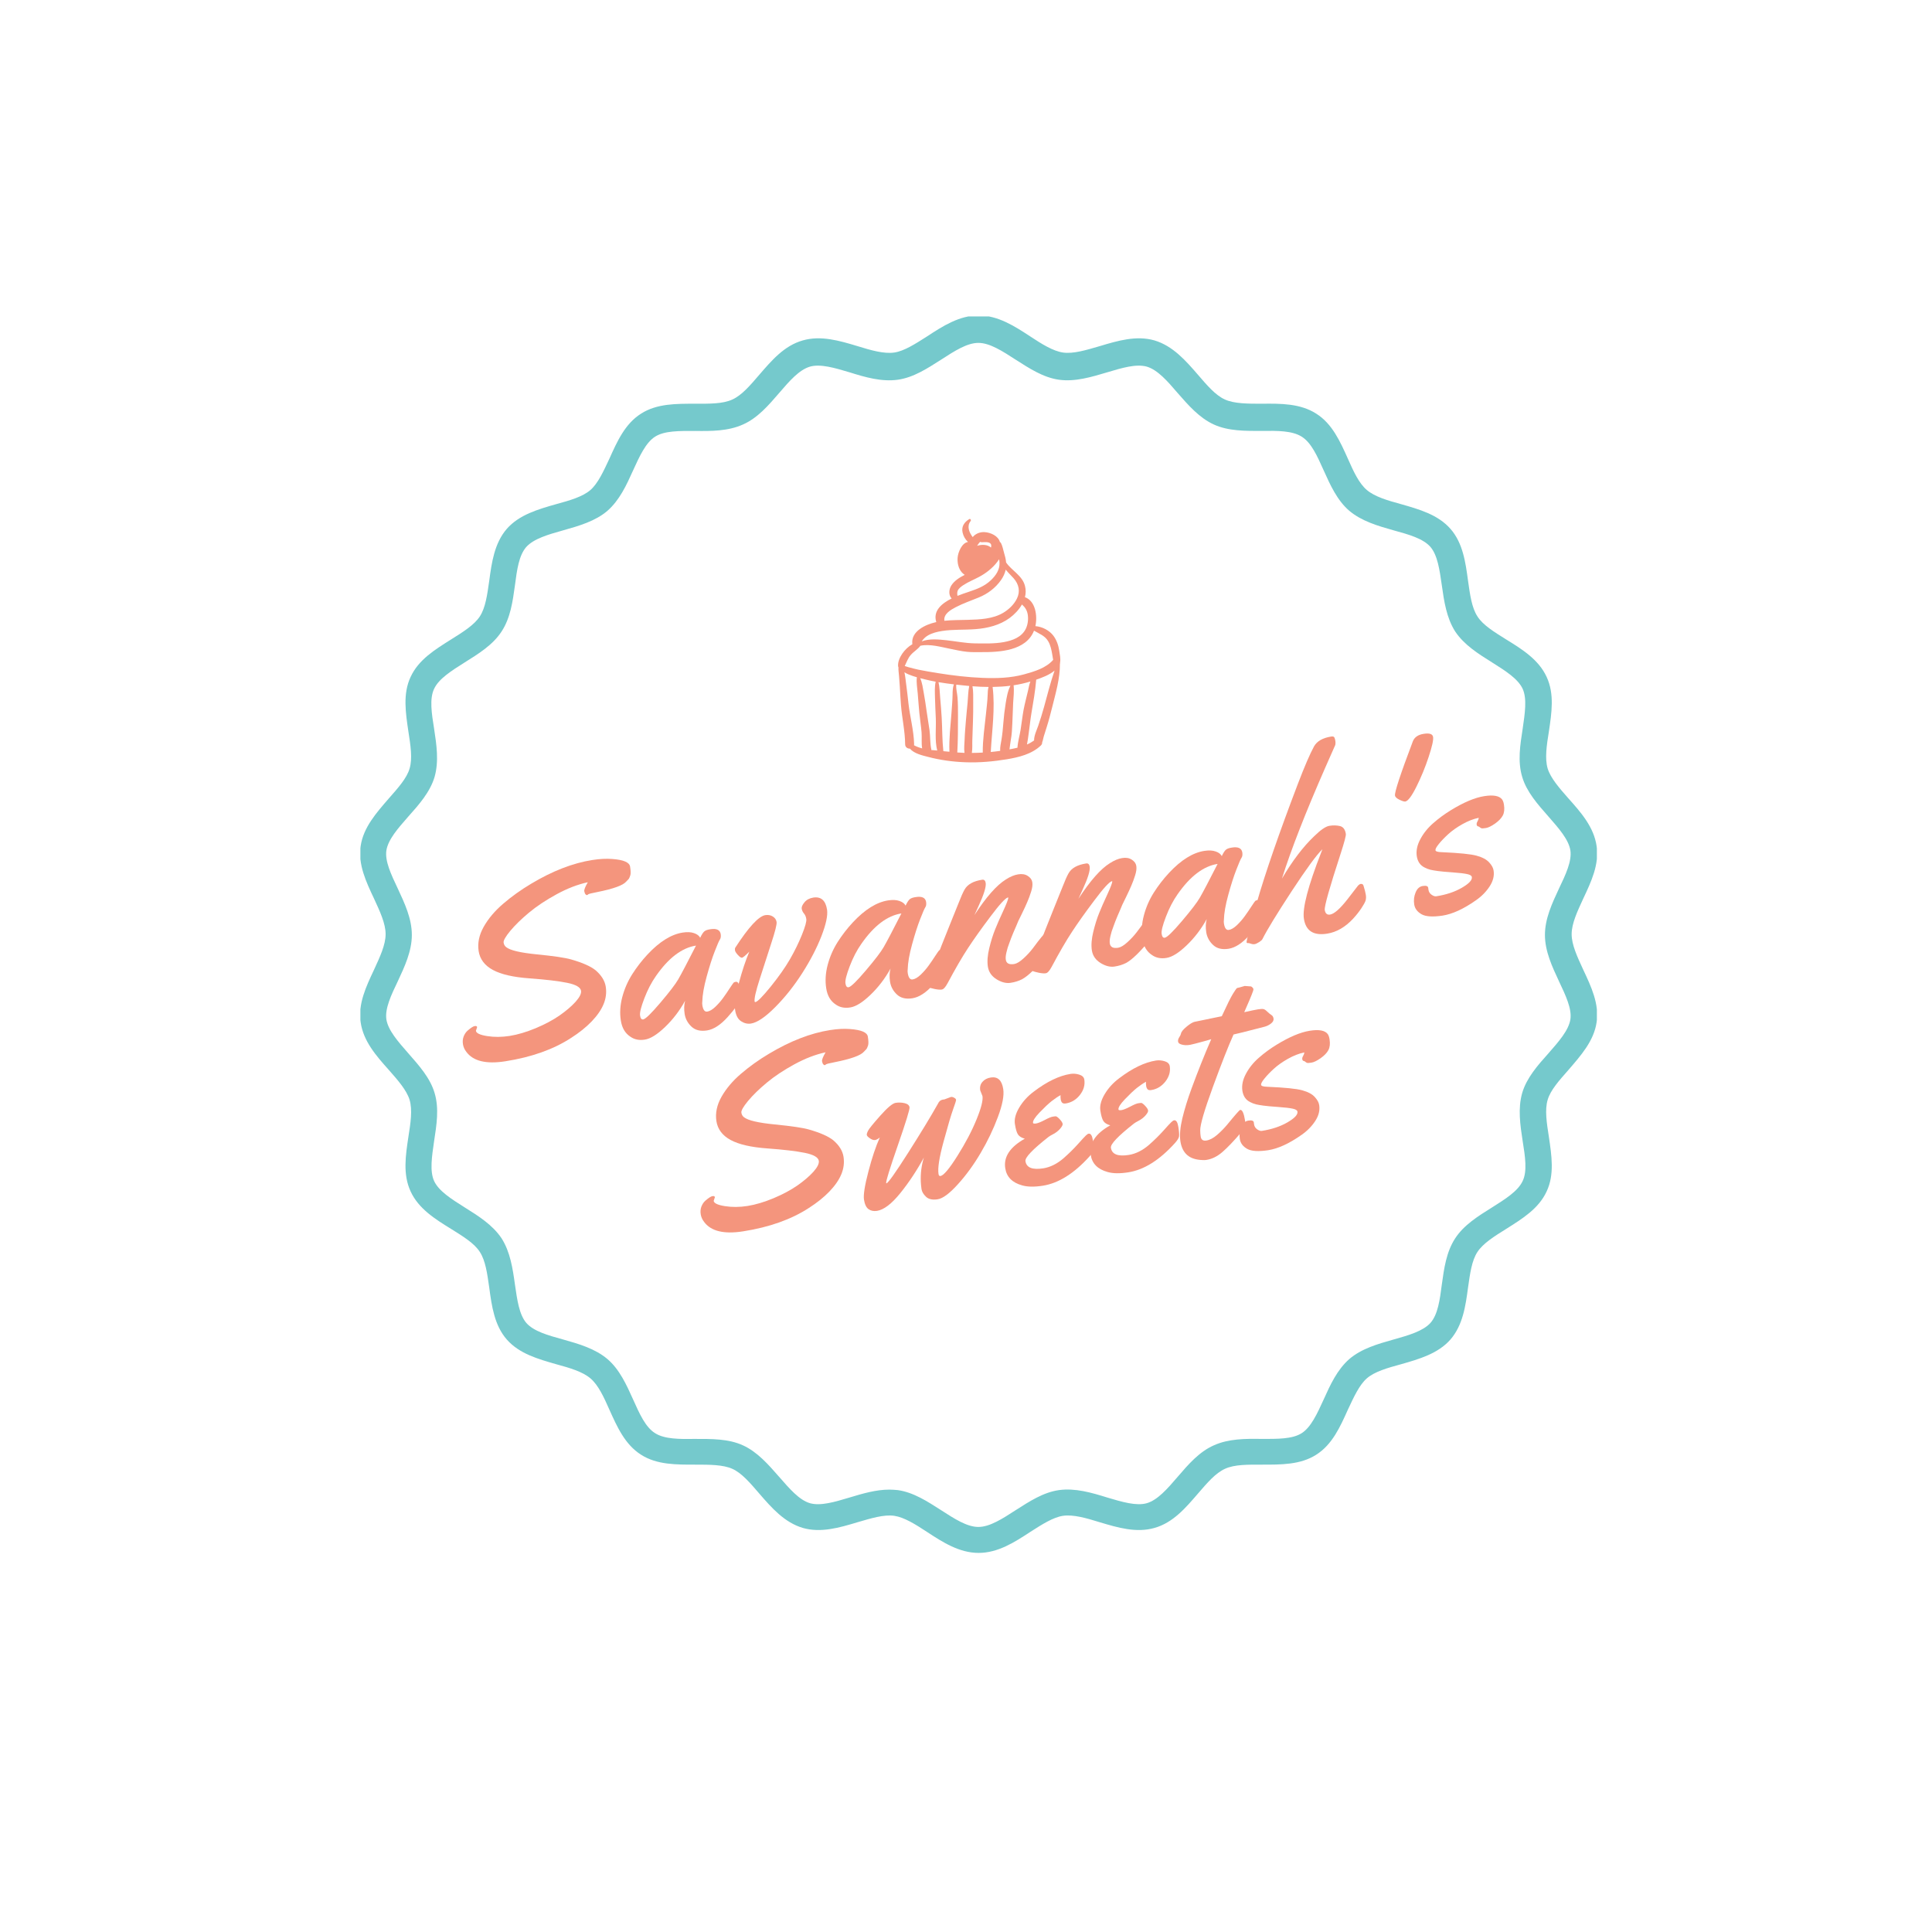 <?xml version="1.0" encoding="UTF-8"?>
<svg xmlns="http://www.w3.org/2000/svg" xmlns:xlink="http://www.w3.org/1999/xlink" width="375pt" height="375pt" viewBox="0 0 375 375" version="1.2">
<defs>
<g>
<symbol overflow="visible" id="glyph0-0">
<path style="stroke:none;" d=""/>
</symbol>
<symbol overflow="visible" id="glyph0-1">
<path style="stroke:none;" d="M 5.531 -7.641 L 5.297 -6.922 C 5.367 -6.461 6.094 -6.125 7.469 -5.906 C 8.844 -5.688 10.305 -5.695 11.859 -5.938 C 13.422 -6.188 15.102 -6.688 16.906 -7.438 C 18.707 -8.195 20.25 -9.02 21.531 -9.906 C 22.812 -10.801 23.848 -11.688 24.641 -12.562 C 25.43 -13.445 25.785 -14.16 25.703 -14.703 C 25.586 -15.391 24.68 -15.906 22.984 -16.25 C 21.285 -16.594 18.859 -16.879 15.703 -17.109 C 12.547 -17.336 10.172 -17.883 8.578 -18.75 C 6.992 -19.613 6.078 -20.828 5.828 -22.391 C 5.586 -23.953 5.914 -25.531 6.812 -27.125 C 7.719 -28.727 8.984 -30.223 10.609 -31.609 C 12.234 -33.004 14.039 -34.297 16.031 -35.484 C 20.156 -37.953 24.102 -39.484 27.875 -40.078 C 29.312 -40.305 30.602 -40.375 31.75 -40.281 C 33.938 -40.125 35.094 -39.633 35.219 -38.812 C 35.352 -38 35.367 -37.43 35.266 -37.109 C 35.16 -36.797 35.07 -36.582 35 -36.469 C 34.926 -36.363 34.828 -36.254 34.703 -36.141 C 34.586 -36.023 34.504 -35.938 34.453 -35.875 C 33.836 -35.156 31.969 -34.484 28.844 -33.859 C 27.758 -33.648 27.176 -33.504 27.094 -33.422 C 27.008 -33.336 26.93 -33.285 26.859 -33.266 C 26.785 -33.254 26.691 -33.305 26.578 -33.422 C 26.461 -33.547 26.379 -33.75 26.328 -34.031 C 26.285 -34.32 26.516 -34.898 27.016 -35.766 C 25.066 -35.348 23.051 -34.57 20.969 -33.438 C 18.883 -32.301 17.098 -31.113 15.609 -29.875 C 14.117 -28.633 12.906 -27.453 11.969 -26.328 C 11.039 -25.203 10.609 -24.441 10.672 -24.047 C 10.734 -23.66 10.906 -23.363 11.188 -23.156 C 11.977 -22.539 13.957 -22.078 17.125 -21.766 C 20.426 -21.441 22.645 -21.113 23.781 -20.781 C 24.914 -20.457 25.863 -20.125 26.625 -19.781 C 27.395 -19.445 28.023 -19.082 28.516 -18.688 C 29.66 -17.707 30.32 -16.641 30.5 -15.484 C 30.676 -14.336 30.535 -13.211 30.078 -12.109 C 29.629 -11.016 28.859 -9.895 27.766 -8.75 C 26.672 -7.613 25.336 -6.547 23.766 -5.547 C 20.359 -3.328 16.109 -1.816 11.016 -1.016 C 7.297 -0.43 4.77 -1.039 3.438 -2.844 C 3.082 -3.301 2.863 -3.797 2.781 -4.328 C 2.695 -4.867 2.742 -5.375 2.922 -5.844 C 3.109 -6.312 3.363 -6.688 3.688 -6.969 C 4.312 -7.508 4.766 -7.801 5.047 -7.844 C 5.336 -7.895 5.5 -7.828 5.531 -7.641 Z M 5.531 -7.641 "/>
</symbol>
<symbol overflow="visible" id="glyph0-2">
<path style="stroke:none;" d="M 16.953 -21.344 C 18.16 -21.539 18.832 -21.223 18.969 -20.391 C 19.031 -19.941 18.977 -19.598 18.812 -19.359 C 18.645 -19.117 18.312 -18.352 17.812 -17.062 C 17.312 -15.781 16.789 -14.156 16.25 -12.188 C 15.707 -10.227 15.422 -8.582 15.391 -7.25 C 15.359 -7.082 15.363 -6.859 15.406 -6.578 C 15.551 -5.691 15.863 -5.285 16.344 -5.359 C 16.832 -5.43 17.367 -5.75 17.953 -6.312 C 18.535 -6.875 19.039 -7.457 19.469 -8.062 C 19.906 -8.664 20.32 -9.273 20.719 -9.891 C 21.125 -10.504 21.367 -10.859 21.453 -10.953 C 21.535 -11.047 21.676 -11.109 21.875 -11.141 C 22.188 -11.191 22.406 -10.988 22.531 -10.531 C 22.664 -10.07 22.77 -9.594 22.844 -9.094 C 22.926 -8.602 22.938 -8.258 22.875 -8.062 C 22.551 -7.07 21.695 -5.816 20.312 -4.297 C 18.938 -2.773 17.602 -1.91 16.312 -1.703 C 15.031 -1.504 14.023 -1.75 13.297 -2.438 C 12.566 -3.125 12.125 -3.941 11.969 -4.891 C 11.82 -5.848 11.852 -6.707 12.062 -7.469 C 11 -5.539 9.703 -3.844 8.172 -2.375 C 6.641 -0.906 5.328 -0.086 4.234 0.078 C 3.148 0.254 2.219 0.066 1.438 -0.484 C 0.414 -1.148 -0.203 -2.203 -0.422 -3.641 C -0.648 -5.086 -0.555 -6.598 -0.141 -8.172 C 0.273 -9.742 0.914 -11.219 1.781 -12.594 C 2.656 -13.969 3.645 -15.25 4.75 -16.438 C 7.082 -18.938 9.367 -20.359 11.609 -20.703 C 12.473 -20.836 13.195 -20.801 13.781 -20.594 C 14.375 -20.395 14.773 -20.094 14.984 -19.688 C 15.285 -20.32 15.555 -20.738 15.797 -20.938 C 16.035 -21.133 16.422 -21.27 16.953 -21.344 Z M 14.172 -18.172 C 11.43 -17.742 8.844 -15.781 6.406 -12.281 C 5.531 -11.039 4.773 -9.586 4.141 -7.922 C 3.504 -6.266 3.227 -5.156 3.312 -4.594 C 3.395 -4.039 3.598 -3.789 3.922 -3.844 C 4.367 -3.914 5.477 -4.992 7.25 -7.078 C 9.02 -9.16 10.176 -10.672 10.719 -11.609 C 11.32 -12.648 12.473 -14.836 14.172 -18.172 Z M 14.172 -18.172 "/>
</symbol>
<symbol overflow="visible" id="glyph0-3">
<path style="stroke:none;" d="M 18.609 -21.844 C 18.773 -20.738 18.41 -19.031 17.516 -16.719 C 16.617 -14.414 15.379 -12.023 13.797 -9.547 C 12.211 -7.066 10.461 -4.863 8.547 -2.938 C 6.629 -1.008 5.062 0.051 3.844 0.25 C 3.188 0.352 2.551 0.207 1.938 -0.188 C 1.32 -0.582 0.93 -1.301 0.766 -2.344 C 0.598 -3.395 0.832 -5.125 1.469 -7.531 C 2.113 -9.945 2.797 -12.004 3.516 -13.703 C 2.766 -12.953 2.297 -12.562 2.109 -12.531 C 1.922 -12.5 1.656 -12.672 1.312 -13.047 C 0.969 -13.422 0.773 -13.723 0.734 -13.953 C 0.703 -14.18 0.723 -14.359 0.797 -14.484 C 3.391 -18.484 5.332 -20.586 6.625 -20.797 C 7.176 -20.879 7.66 -20.789 8.078 -20.531 C 8.492 -20.27 8.738 -19.914 8.812 -19.469 C 8.883 -19.02 8.539 -17.645 7.781 -15.344 C 7.031 -13.039 6.281 -10.719 5.531 -8.375 C 4.781 -6.039 4.453 -4.594 4.547 -4.031 C 4.555 -3.945 4.609 -3.91 4.703 -3.922 C 5.109 -3.984 6.098 -4.984 7.672 -6.922 C 9.242 -8.867 10.488 -10.641 11.406 -12.234 C 12.32 -13.828 13.098 -15.41 13.734 -16.984 C 14.367 -18.566 14.648 -19.582 14.578 -20.031 C 14.516 -20.477 14.363 -20.836 14.125 -21.109 C 13.895 -21.379 13.75 -21.688 13.688 -22.031 C 13.633 -22.375 13.812 -22.789 14.219 -23.281 C 14.633 -23.781 15.207 -24.086 15.938 -24.203 C 17.438 -24.43 18.328 -23.645 18.609 -21.844 Z M 18.609 -21.844 "/>
</symbol>
<symbol overflow="visible" id="glyph0-4">
<path style="stroke:none;" d="M 13.438 -5.875 C 13.551 -5.176 14.094 -4.906 15.062 -5.062 C 15.562 -5.145 16.16 -5.504 16.859 -6.141 C 17.555 -6.773 18.172 -7.441 18.703 -8.141 C 20.109 -10.047 20.922 -11.02 21.141 -11.062 C 21.555 -11.125 21.859 -10.555 22.047 -9.359 C 22.234 -8.16 21.988 -7.273 21.312 -6.703 C 19.344 -4.273 17.77 -2.742 16.594 -2.109 C 15.926 -1.766 15.164 -1.531 14.312 -1.406 C 13.469 -1.289 12.57 -1.523 11.625 -2.109 C 10.676 -2.703 10.117 -3.516 9.953 -4.547 C 9.797 -5.578 9.891 -6.789 10.234 -8.188 C 10.578 -9.582 10.957 -10.789 11.375 -11.812 C 11.789 -12.844 12.316 -14.039 12.953 -15.406 C 13.586 -16.781 13.91 -17.629 13.922 -17.953 L 13.844 -17.984 C 13.332 -17.848 12.191 -16.598 10.422 -14.234 C 8.648 -11.879 7.203 -9.844 6.078 -8.125 C 4.953 -6.414 3.641 -4.156 2.141 -1.344 C 1.723 -0.57 1.348 -0.16 1.016 -0.109 C 0.68 -0.055 0.211 -0.094 -0.391 -0.219 C -0.992 -0.352 -1.367 -0.457 -1.516 -0.531 C -1.66 -0.602 -1.75 -0.734 -1.781 -0.922 C -1.812 -1.117 -1.789 -1.363 -1.719 -1.656 C -1.645 -1.945 -1.57 -2.195 -1.5 -2.406 C -1.426 -2.613 -1.297 -2.926 -1.109 -3.344 C -0.93 -3.77 -0.582 -4.656 -0.062 -6 C 0.445 -7.352 1.242 -9.379 2.328 -12.078 C 3.422 -14.773 4.078 -16.406 4.297 -16.969 C 4.734 -18.102 5.109 -18.945 5.422 -19.5 C 5.992 -20.52 7.133 -21.16 8.844 -21.422 C 9.227 -21.484 9.457 -21.273 9.531 -20.797 C 9.645 -20.047 9.172 -18.523 8.109 -16.234 L 7.344 -14.562 C 9.625 -18.062 11.656 -20.363 13.438 -21.469 C 14.289 -22.02 15.086 -22.352 15.828 -22.469 C 16.578 -22.594 17.203 -22.488 17.703 -22.156 C 18.211 -21.832 18.504 -21.426 18.578 -20.938 C 18.66 -20.445 18.582 -19.832 18.344 -19.094 C 18.113 -18.363 17.867 -17.703 17.609 -17.109 C 17.359 -16.516 17.016 -15.77 16.578 -14.875 C 16.141 -13.977 15.898 -13.488 15.859 -13.406 C 15.828 -13.32 15.738 -13.109 15.594 -12.766 C 15.445 -12.422 15.336 -12.164 15.266 -12 C 15.191 -11.844 15.07 -11.566 14.906 -11.172 C 14.738 -10.773 14.602 -10.441 14.5 -10.172 C 14.406 -9.91 14.285 -9.586 14.141 -9.203 C 13.992 -8.828 13.879 -8.504 13.797 -8.234 C 13.711 -7.961 13.633 -7.664 13.562 -7.344 C 13.414 -6.738 13.375 -6.25 13.438 -5.875 Z M 13.438 -5.875 "/>
</symbol>
<symbol overflow="visible" id="glyph0-5">
<path style="stroke:none;" d="M 21.5 -10.625 C 21.727 -9.895 21.875 -9.316 21.938 -8.891 C 22.008 -8.473 21.992 -8.098 21.891 -7.766 C 21.785 -7.43 21.516 -6.938 21.078 -6.281 C 20.648 -5.633 20.125 -4.969 19.5 -4.281 C 17.957 -2.613 16.266 -1.633 14.422 -1.344 C 11.785 -0.926 10.285 -1.891 9.922 -4.234 C 9.598 -6.266 10.727 -10.586 13.312 -17.203 C 13.414 -17.453 13.484 -17.629 13.516 -17.734 C 12.41 -16.68 10.414 -13.957 7.531 -9.562 C 4.656 -5.164 2.77 -2.078 1.875 -0.297 C 1.801 -0.129 1.582 0.066 1.219 0.297 C 0.863 0.523 0.578 0.656 0.359 0.688 C 0.141 0.727 -0.098 0.703 -0.359 0.609 C -0.629 0.516 -0.797 0.473 -0.859 0.484 C -1.066 0.516 -1.18 0.457 -1.203 0.312 C -1.223 0.176 -1.051 -0.598 -0.688 -2.016 C -0.332 -3.441 0.148 -5.219 0.766 -7.344 C 2.461 -13.219 5.133 -20.938 8.781 -30.5 C 10.062 -33.844 11.094 -36.234 11.875 -37.672 C 12.445 -38.703 13.566 -39.348 15.234 -39.609 C 15.578 -39.66 15.785 -39.582 15.859 -39.375 C 15.941 -39.176 16 -38.957 16.031 -38.719 C 16.07 -38.477 16.066 -38.234 16.016 -37.984 L 14.062 -33.562 C 10.227 -24.82 7.426 -17.645 5.656 -12.031 C 7.676 -15.457 9.742 -18.18 11.859 -20.203 C 13.141 -21.473 14.145 -22.164 14.875 -22.281 C 15.602 -22.395 16.281 -22.379 16.906 -22.234 C 17.539 -22.086 17.926 -21.578 18.062 -20.703 C 18.113 -20.391 17.781 -19.125 17.062 -16.906 C 14.895 -10.27 13.863 -6.613 13.969 -5.938 C 14.082 -5.258 14.422 -4.961 14.984 -5.047 C 15.797 -5.172 16.926 -6.16 18.375 -8.016 C 19.469 -9.422 20.156 -10.312 20.438 -10.688 C 20.613 -10.863 20.781 -10.969 20.938 -11 C 21.238 -11.039 21.426 -10.914 21.5 -10.625 Z M 21.5 -10.625 "/>
</symbol>
<symbol overflow="visible" id="glyph0-6">
<path style="stroke:none;" d="M 10.75 -35.469 C 11.062 -36.289 11.77 -36.785 12.875 -36.953 C 13.988 -37.129 14.594 -36.926 14.688 -36.344 C 14.781 -35.758 14.492 -34.469 13.828 -32.469 C 13.172 -30.477 12.383 -28.562 11.469 -26.719 C 10.551 -24.875 9.828 -23.906 9.297 -23.812 C 9.086 -23.781 8.711 -23.895 8.172 -24.156 C 7.629 -24.414 7.336 -24.691 7.297 -24.984 C 7.191 -25.609 8.344 -29.102 10.75 -35.469 Z M 10.75 -35.469 "/>
</symbol>
<symbol overflow="visible" id="glyph0-7">
<path style="stroke:none;" d="M 3.375 -5.438 L 3.422 -5.062 C 3.484 -4.656 3.688 -4.332 4.031 -4.094 C 4.375 -3.852 4.676 -3.754 4.938 -3.797 C 6.863 -4.098 8.52 -4.648 9.906 -5.453 C 11.289 -6.254 11.938 -6.945 11.844 -7.531 C 11.801 -7.801 11.492 -7.992 10.922 -8.109 C 10.359 -8.234 9.414 -8.344 8.094 -8.438 C 6.781 -8.531 5.82 -8.617 5.219 -8.703 C 4.625 -8.785 4.145 -8.867 3.781 -8.953 C 3.414 -9.047 3.039 -9.191 2.656 -9.391 C 1.82 -9.805 1.32 -10.535 1.156 -11.578 C 1 -12.629 1.227 -13.727 1.844 -14.875 C 2.457 -16.031 3.289 -17.066 4.344 -17.984 C 5.395 -18.91 6.551 -19.758 7.812 -20.531 C 10.301 -22.051 12.445 -22.953 14.25 -23.234 C 16.02 -23.516 17.176 -23.301 17.719 -22.594 C 17.883 -22.344 17.992 -22.051 18.047 -21.719 L 18.078 -21.547 C 18.211 -20.703 18.133 -20.008 17.844 -19.469 C 17.562 -18.938 17.062 -18.414 16.344 -17.906 C 15.625 -17.406 15.035 -17.117 14.578 -17.047 C 14.129 -16.973 13.836 -16.957 13.703 -17 C 13.578 -17.051 13.469 -17.117 13.375 -17.203 C 13.281 -17.297 13.164 -17.352 13.031 -17.375 C 12.895 -17.406 12.812 -17.516 12.781 -17.703 C 12.75 -17.898 12.801 -18.109 12.938 -18.328 C 13.07 -18.555 13.156 -18.789 13.188 -19.031 C 12.133 -18.812 11.066 -18.395 9.984 -17.781 C 8.898 -17.164 7.988 -16.52 7.25 -15.844 C 6.508 -15.164 5.906 -14.535 5.438 -13.953 C 4.969 -13.379 4.75 -12.973 4.781 -12.734 C 4.82 -12.504 5.223 -12.379 5.984 -12.359 C 9.398 -12.211 11.664 -11.984 12.781 -11.672 C 13.906 -11.359 14.711 -10.926 15.203 -10.375 C 15.703 -9.832 15.988 -9.312 16.062 -8.812 C 16.227 -7.789 15.973 -6.758 15.297 -5.719 C 14.617 -4.676 13.723 -3.77 12.609 -3 C 10.234 -1.332 8.086 -0.348 6.172 -0.047 C 4.266 0.242 2.898 0.156 2.078 -0.312 C 1.254 -0.781 0.781 -1.414 0.656 -2.219 C 0.531 -3.02 0.617 -3.789 0.922 -4.531 C 1.223 -5.281 1.691 -5.703 2.328 -5.797 C 2.973 -5.898 3.32 -5.781 3.375 -5.438 Z M 3.375 -5.438 "/>
</symbol>
<symbol overflow="visible" id="glyph0-8">
<path style="stroke:none;" d="M 23.625 -21.969 L 23.188 -23.078 C 23.082 -23.734 23.227 -24.285 23.625 -24.734 C 24.02 -25.191 24.562 -25.473 25.25 -25.578 C 26.594 -25.785 27.395 -25.035 27.656 -23.328 C 27.852 -22.086 27.508 -20.285 26.625 -17.922 C 25.75 -15.566 24.641 -13.25 23.297 -10.969 C 21.961 -8.688 20.484 -6.648 18.859 -4.859 C 17.242 -3.066 15.938 -2.094 14.938 -1.938 C 13.938 -1.781 13.18 -1.941 12.672 -2.422 C 12.172 -2.898 11.879 -3.391 11.797 -3.891 C 11.723 -4.398 11.676 -4.879 11.656 -5.328 C 11.582 -6.93 11.781 -8.5 12.25 -10.031 C 10.883 -7.52 9.359 -5.219 7.672 -3.125 C 5.984 -1.039 4.477 0.102 3.156 0.312 C 2.508 0.406 1.961 0.297 1.516 -0.016 C 1.066 -0.336 0.77 -0.957 0.625 -1.875 C 0.488 -2.801 0.773 -4.617 1.484 -7.328 C 2.191 -10.035 2.93 -12.238 3.703 -13.938 C 3.367 -13.656 3.062 -13.488 2.781 -13.438 C 2.5 -13.395 2.164 -13.504 1.781 -13.766 C 1.406 -14.023 1.203 -14.242 1.172 -14.422 C 1.148 -14.609 1.234 -14.883 1.422 -15.25 C 1.609 -15.625 2.395 -16.594 3.781 -18.156 C 5.176 -19.727 6.172 -20.562 6.766 -20.656 C 7.359 -20.75 7.941 -20.727 8.516 -20.594 C 9.086 -20.457 9.406 -20.191 9.469 -19.797 C 9.531 -19.41 8.773 -16.953 7.203 -12.422 C 5.629 -7.891 4.875 -5.453 4.938 -5.109 C 4.938 -5.055 4.953 -5.031 4.984 -5.031 C 5.316 -5.094 6.723 -7.07 9.203 -10.969 C 11.68 -14.863 13.613 -18.047 15 -20.516 C 15.188 -20.961 15.516 -21.223 15.984 -21.297 L 16.203 -21.312 L 17.5 -21.797 C 17.707 -21.828 17.922 -21.773 18.141 -21.641 C 18.367 -21.516 18.488 -21.383 18.5 -21.25 C 18.52 -21.125 18.328 -20.504 17.922 -19.391 C 17.523 -18.285 16.91 -16.203 16.078 -13.141 C 15.242 -10.086 14.914 -7.988 15.094 -6.844 C 15.145 -6.551 15.27 -6.422 15.469 -6.453 C 16.082 -6.547 17.176 -7.844 18.75 -10.344 C 20.332 -12.852 21.57 -15.211 22.469 -17.422 C 23.375 -19.629 23.758 -21.145 23.625 -21.969 Z M 23.625 -21.969 "/>
</symbol>
<symbol overflow="visible" id="glyph0-9">
<path style="stroke:none;" d="M 15.188 -20.766 C 15.352 -19.711 15.07 -18.719 14.344 -17.781 C 13.613 -16.852 12.703 -16.301 11.609 -16.125 C 11.266 -16.07 11.02 -16.125 10.875 -16.281 C 10.738 -16.438 10.648 -16.648 10.609 -16.922 C 10.566 -17.191 10.555 -17.461 10.578 -17.734 C 10.035 -17.441 9.441 -17.039 8.797 -16.531 C 8.16 -16.02 7.391 -15.289 6.484 -14.344 C 5.586 -13.406 5.172 -12.738 5.234 -12.344 C 5.254 -12.219 5.453 -12.18 5.828 -12.234 C 6.203 -12.297 6.758 -12.52 7.5 -12.906 C 8.238 -13.301 8.766 -13.52 9.078 -13.562 C 9.391 -13.613 9.598 -13.633 9.703 -13.625 C 9.922 -13.539 10.18 -13.328 10.484 -12.984 C 10.785 -12.648 10.953 -12.375 10.984 -12.156 C 11.016 -11.938 10.848 -11.617 10.484 -11.203 C 10.129 -10.797 9.695 -10.457 9.188 -10.188 C 8.688 -9.926 8.363 -9.734 8.219 -9.609 C 5.133 -7.18 3.648 -5.617 3.766 -4.922 C 3.953 -3.66 5.109 -3.195 7.234 -3.531 C 8.586 -3.75 9.891 -4.395 11.141 -5.469 C 12.191 -6.395 13.125 -7.312 13.938 -8.219 C 14.75 -9.133 15.27 -9.695 15.5 -9.906 C 15.727 -10.125 15.906 -10.238 16.031 -10.25 C 16.438 -10.32 16.711 -9.891 16.859 -8.953 C 17.004 -8.023 17.047 -7.406 16.984 -7.094 C 16.922 -6.781 16.66 -6.363 16.203 -5.844 C 13.211 -2.531 10.191 -0.633 7.141 -0.156 C 5.492 0.102 4.156 0.082 3.125 -0.219 C 1.195 -0.75 0.102 -1.859 -0.156 -3.547 C -0.5 -5.754 0.766 -7.664 3.641 -9.281 C 2.992 -9.457 2.547 -9.738 2.297 -10.125 C 2.055 -10.52 1.863 -11.188 1.719 -12.125 C 1.57 -13.062 1.848 -14.125 2.547 -15.312 C 3.254 -16.5 4.191 -17.531 5.359 -18.406 C 7.93 -20.363 10.32 -21.516 12.531 -21.859 C 13.062 -21.941 13.617 -21.895 14.203 -21.719 C 14.785 -21.539 15.113 -21.223 15.188 -20.766 Z M 15.188 -20.766 "/>
</symbol>
<symbol overflow="visible" id="glyph0-10">
<path style="stroke:none;" d="M 13.156 -33.734 L 14.172 -33.656 C 14.316 -33.676 14.457 -33.625 14.594 -33.5 C 14.738 -33.375 14.82 -33.25 14.844 -33.125 C 14.863 -33 14.75 -32.629 14.5 -32.016 C 14.258 -31.398 13.961 -30.695 13.609 -29.906 C 13.266 -29.125 13.082 -28.703 13.062 -28.641 C 14.289 -28.922 15.164 -29.102 15.688 -29.188 C 16.207 -29.27 16.57 -29.289 16.781 -29.25 C 16.988 -29.207 17.238 -29.039 17.531 -28.75 C 17.82 -28.469 18.082 -28.254 18.312 -28.109 C 18.551 -27.973 18.695 -27.738 18.75 -27.406 C 18.801 -27.07 18.641 -26.754 18.266 -26.453 C 17.898 -26.16 17.488 -25.953 17.031 -25.828 C 13.375 -24.879 11.359 -24.375 10.984 -24.312 C 9.992 -22.113 8.66 -18.727 6.984 -14.156 C 5.316 -9.594 4.492 -6.773 4.516 -5.703 C 4.523 -5.211 4.555 -4.812 4.609 -4.5 C 4.703 -3.883 5.07 -3.629 5.719 -3.734 C 6.375 -3.836 7.066 -4.203 7.797 -4.828 C 8.523 -5.461 9.176 -6.125 9.75 -6.812 C 11.289 -8.695 12.129 -9.648 12.266 -9.672 C 12.672 -9.734 12.988 -9.047 13.219 -7.609 C 13.344 -6.828 13.094 -6.062 12.469 -5.312 C 11.07 -3.676 9.875 -2.422 8.875 -1.547 C 7.883 -0.672 6.836 -0.145 5.734 0.031 C 5.492 0.07 5.266 0.082 5.047 0.062 C 3.734 0.031 2.723 -0.285 2.016 -0.891 C 1.305 -1.492 0.859 -2.383 0.672 -3.562 C 0.492 -4.75 0.617 -6.242 1.047 -8.047 C 1.484 -9.848 2.082 -11.785 2.844 -13.859 C 4.082 -17.223 5.352 -20.406 6.656 -23.406 L 5.781 -23.141 C 3.957 -22.641 2.891 -22.363 2.578 -22.312 L 2.375 -22.281 C 1.906 -22.207 1.438 -22.227 0.969 -22.344 C 0.508 -22.457 0.258 -22.648 0.219 -22.922 C 0.176 -23.191 0.25 -23.473 0.438 -23.766 C 0.633 -24.066 0.742 -24.289 0.766 -24.438 C 0.828 -24.812 1.188 -25.27 1.844 -25.812 C 2.508 -26.363 3.023 -26.68 3.391 -26.766 C 3.754 -26.848 4.109 -26.922 4.453 -26.984 C 4.797 -27.055 5.176 -27.133 5.594 -27.219 C 6.008 -27.301 6.332 -27.367 6.562 -27.422 L 8.703 -27.859 C 9.723 -30.078 10.438 -31.516 10.844 -32.172 C 11.258 -32.828 11.504 -33.191 11.578 -33.266 C 11.66 -33.336 11.82 -33.391 12.062 -33.422 Z M 13.156 -33.734 "/>
</symbol>
</g>
<clipPath id="clip1">
  <path d="M 69.953 61.418 L 309.953 61.418 L 309.953 301.418 L 69.953 301.418 Z M 69.953 61.418 "/>
</clipPath>
<clipPath id="clip2">
  <path d="M 174.324 100.723 L 205.816 100.723 L 205.816 147.973 L 174.324 147.973 Z M 174.324 100.723 "/>
</clipPath>
</defs>
<g id="surface1">
<g clip-path="url(#clip1)" clip-rule="nonzero">
<path style=" stroke:none;fill-rule:nonzero;fill:rgb(45.879%,78.819%,79.999%);fill-opacity:1;" d="M 189.953 301.418 C 186.207 301.418 182.992 299.355 179.922 297.34 C 177.664 295.852 175.504 294.508 173.586 294.219 C 171.566 293.93 169.07 294.699 166.434 295.469 C 162.93 296.523 159.328 297.578 155.824 296.57 C 152.273 295.516 149.777 292.684 147.375 289.898 C 145.602 287.836 143.969 285.914 142.145 285.098 C 140.32 284.285 137.727 284.285 134.945 284.285 C 131.297 284.285 127.504 284.332 124.434 282.363 C 121.312 280.395 119.777 276.941 118.289 273.629 C 117.184 271.133 116.129 268.828 114.594 267.531 C 113.055 266.234 110.609 265.516 107.969 264.797 C 104.465 263.789 100.816 262.781 98.367 259.996 C 95.969 257.258 95.441 253.516 94.961 249.914 C 94.578 247.227 94.238 244.684 93.137 243.004 C 92.082 241.324 89.871 239.98 87.566 238.539 C 84.449 236.621 81.23 234.602 79.695 231.242 C 78.16 227.93 78.734 224.234 79.266 220.684 C 79.695 217.996 80.082 215.453 79.504 213.484 C 78.93 211.613 77.25 209.691 75.473 207.676 C 73.023 204.938 70.527 202.109 70 198.41 C 69.473 194.859 71.055 191.5 72.594 188.234 C 73.746 185.738 74.848 183.387 74.848 181.324 C 74.848 179.258 73.746 176.906 72.594 174.41 C 71.055 171.148 69.473 167.789 70 164.234 C 70.527 160.586 73.07 157.754 75.473 154.973 C 77.25 152.957 78.977 151.035 79.504 149.164 C 80.082 147.242 79.695 144.699 79.266 141.965 C 78.734 138.363 78.16 134.668 79.695 131.402 C 81.23 128.043 84.449 126.074 87.566 124.109 C 89.871 122.668 92.031 121.324 93.137 119.645 C 94.238 117.965 94.578 115.418 94.961 112.73 C 95.441 109.133 95.969 105.434 98.367 102.652 C 100.77 99.914 104.418 98.859 107.969 97.852 C 110.609 97.133 113.105 96.41 114.594 95.117 C 116.082 93.82 117.137 91.469 118.289 89.02 C 119.777 85.707 121.312 82.25 124.434 80.285 C 127.504 78.316 131.297 78.363 134.945 78.363 C 137.68 78.363 140.273 78.41 142.145 77.547 C 143.969 76.73 145.602 74.812 147.375 72.746 C 149.777 69.965 152.223 67.082 155.824 66.074 C 159.328 65.066 162.93 66.125 166.434 67.18 C 169.07 67.996 171.566 68.715 173.586 68.426 C 175.504 68.141 177.664 66.746 179.922 65.309 C 182.992 63.293 186.207 61.227 189.953 61.227 C 193.695 61.227 196.914 63.293 199.984 65.309 C 202.238 66.797 204.398 68.141 206.32 68.426 C 208.336 68.715 210.832 67.949 213.473 67.18 C 216.977 66.125 220.578 65.066 224.082 66.074 C 227.633 67.133 230.129 69.965 232.527 72.746 C 234.305 74.812 235.938 76.73 237.762 77.547 C 239.586 78.363 242.176 78.363 244.961 78.363 C 248.609 78.316 252.398 78.316 255.473 80.285 C 258.594 82.25 260.129 85.707 261.617 89.02 C 262.719 91.516 263.777 93.82 265.312 95.117 C 266.848 96.41 269.297 97.133 271.938 97.852 C 275.441 98.859 279.09 99.867 281.535 102.652 C 283.938 105.387 284.465 109.133 284.945 112.73 C 285.328 115.418 285.664 117.965 286.77 119.645 C 287.824 121.324 290.031 122.668 292.336 124.109 C 295.457 126.027 298.672 128.043 300.207 131.402 C 301.746 134.715 301.168 138.41 300.641 141.965 C 300.207 144.652 299.824 147.195 300.398 149.164 C 300.977 151.035 302.656 152.957 304.434 154.973 C 306.879 157.707 309.375 160.539 309.902 164.234 C 310.434 167.789 308.848 171.148 307.312 174.41 C 306.16 176.906 305.055 179.258 305.055 181.324 C 305.055 183.387 306.16 185.738 307.312 188.234 C 308.848 191.5 310.434 194.859 309.902 198.41 C 309.375 202.059 306.832 204.891 304.434 207.676 C 302.656 209.691 300.93 211.613 300.398 213.484 C 299.824 215.402 300.207 217.949 300.641 220.684 C 301.168 224.285 301.746 227.98 300.207 231.242 C 298.672 234.602 295.457 236.57 292.336 238.539 C 290.031 239.98 287.871 241.324 286.77 243.004 C 285.664 244.684 285.328 247.227 284.945 249.914 C 284.465 253.516 283.938 257.211 281.535 259.996 C 279.137 262.73 275.488 263.789 271.938 264.797 C 269.297 265.516 266.801 266.234 265.312 267.531 C 263.824 268.828 262.77 271.18 261.617 273.629 C 260.129 276.938 258.594 280.395 255.473 282.363 C 252.398 284.332 248.609 284.285 244.961 284.285 C 242.223 284.285 239.633 284.234 237.762 285.098 C 235.938 285.914 234.305 287.836 232.527 289.898 C 230.129 292.684 227.68 295.562 224.082 296.57 C 220.578 297.578 216.977 296.523 213.473 295.469 C 210.832 294.652 208.336 293.93 206.32 294.219 C 204.398 294.508 202.238 295.898 199.984 297.34 C 196.914 299.355 193.695 301.418 189.953 301.418 Z M 172.625 289.133 C 173.152 289.133 173.727 289.18 174.258 289.227 C 177.328 289.66 180.016 291.434 182.656 293.117 C 185.25 294.797 187.695 296.379 189.902 296.379 C 192.113 296.379 194.559 294.797 197.152 293.117 C 199.793 291.434 202.48 289.66 205.551 289.227 C 208.672 288.797 211.84 289.707 214.914 290.668 C 217.793 291.531 220.578 292.348 222.594 291.77 C 224.703 291.148 226.578 288.988 228.594 286.637 C 230.656 284.234 232.77 281.789 235.602 280.539 C 238.48 279.242 241.746 279.242 244.914 279.293 C 247.938 279.293 250.816 279.34 252.641 278.188 C 254.465 277.035 255.664 274.395 256.914 271.66 C 258.207 268.781 259.551 265.852 261.902 263.789 C 264.258 261.77 267.426 260.859 270.496 259.996 C 273.426 259.18 276.207 258.363 277.648 256.781 C 279.09 255.148 279.473 252.316 279.855 249.34 C 280.289 246.219 280.719 243.004 282.449 240.363 C 284.129 237.77 286.914 236.043 289.602 234.363 C 292.191 232.73 294.641 231.195 295.551 229.227 C 296.465 227.309 296.031 224.477 295.551 221.5 C 295.07 218.379 294.594 215.164 295.457 212.141 C 296.32 209.211 298.48 206.762 300.543 204.461 C 302.559 202.156 304.48 199.996 304.816 197.836 C 305.105 195.77 303.902 193.227 302.609 190.492 C 301.266 187.613 299.871 184.637 299.871 181.469 C 299.871 178.301 301.266 175.324 302.609 172.445 C 303.902 169.754 305.105 167.164 304.816 165.098 C 304.48 162.938 302.559 160.781 300.543 158.477 C 298.48 156.125 296.32 153.723 295.457 150.797 C 294.543 147.77 295.07 144.555 295.551 141.434 C 295.984 138.461 296.418 135.629 295.551 133.707 C 294.641 131.738 292.191 130.203 289.602 128.57 C 286.914 126.891 284.176 125.164 282.449 122.57 C 280.77 119.93 280.289 116.715 279.855 113.594 C 279.426 110.621 279.039 107.789 277.648 106.156 C 276.207 104.523 273.473 103.754 270.496 102.938 C 267.426 102.074 264.305 101.164 261.902 99.148 C 259.551 97.133 258.207 94.156 256.914 91.277 C 255.664 88.492 254.512 85.898 252.641 84.746 C 250.816 83.594 247.938 83.594 244.914 83.645 C 241.746 83.645 238.434 83.691 235.602 82.395 C 232.77 81.098 230.656 78.652 228.594 76.301 C 226.625 73.996 224.703 71.789 222.594 71.164 C 220.527 70.586 217.793 71.402 214.914 72.266 C 211.84 73.18 208.672 74.141 205.551 73.707 C 202.48 73.277 199.793 71.5 197.152 69.82 C 194.559 68.141 192.113 66.555 189.902 66.555 C 187.695 66.555 185.25 68.141 182.656 69.82 C 180.016 71.5 177.328 73.277 174.258 73.707 C 171.09 74.141 167.969 73.227 164.895 72.266 C 162.016 71.402 159.23 70.586 157.215 71.164 C 155.105 71.789 153.23 73.949 151.215 76.301 C 149.152 78.699 147.039 81.148 144.207 82.395 C 141.328 83.691 138.062 83.691 134.895 83.645 C 131.871 83.645 128.992 83.594 127.168 84.746 C 125.344 85.898 124.145 88.539 122.895 91.277 C 121.602 94.156 120.258 97.082 117.902 99.148 C 115.551 101.164 112.383 102.074 109.312 102.938 C 106.383 103.754 103.602 104.57 102.16 106.156 C 100.719 107.789 100.336 110.621 99.953 113.594 C 99.52 116.715 99.09 119.93 97.359 122.57 C 95.68 125.164 92.895 126.891 90.207 128.57 C 87.617 130.203 85.168 131.738 84.258 133.707 C 83.344 135.629 83.777 138.461 84.258 141.434 C 84.734 144.555 85.215 147.77 84.352 150.797 C 83.488 153.723 81.328 156.172 79.266 158.477 C 77.25 160.781 75.328 162.938 74.992 165.098 C 74.703 167.164 75.902 169.707 77.199 172.445 C 78.543 175.324 79.938 178.301 79.938 181.469 C 79.938 184.637 78.543 187.613 77.199 190.492 C 75.902 193.18 74.703 195.77 74.992 197.836 C 75.328 199.996 77.25 202.156 79.266 204.461 C 81.328 206.812 83.488 209.211 84.352 212.141 C 85.266 215.164 84.734 218.379 84.258 221.5 C 83.824 224.477 83.391 227.309 84.258 229.227 C 85.168 231.195 87.617 232.73 90.207 234.363 C 92.895 236.043 95.633 237.77 97.359 240.363 C 99.039 243.004 99.52 246.219 99.953 249.34 C 100.383 252.316 100.77 255.148 102.16 256.781 C 103.602 258.41 106.336 259.18 109.312 259.996 C 112.383 260.859 115.504 261.77 117.902 263.789 C 120.258 265.805 121.602 268.781 122.895 271.66 C 124.145 274.445 125.297 277.035 127.168 278.188 C 128.992 279.34 131.871 279.34 134.895 279.293 C 138.062 279.293 141.375 279.242 144.207 280.539 C 147.039 281.836 149.152 284.285 151.215 286.637 C 153.23 288.938 155.105 291.148 157.215 291.77 C 159.281 292.348 162.016 291.531 164.895 290.668 C 167.441 289.898 170.031 289.133 172.625 289.133 Z M 172.625 289.133 "/>
</g>
<g style="fill:rgb(95.689%,58.429%,49.019%);fill-opacity:1;">
  <use xlink:href="#glyph0-1" x="87.078" y="207.009"/>
</g>
<g style="fill:rgb(95.689%,58.429%,49.019%);fill-opacity:1;">
  <use xlink:href="#glyph0-2" x="120.922" y="201.71"/>
</g>
<g style="fill:rgb(95.689%,58.429%,49.019%);fill-opacity:1;">
  <use xlink:href="#glyph0-3" x="141.924" y="198.421"/>
</g>
<g style="fill:rgb(95.689%,58.429%,49.019%);fill-opacity:1;">
  <use xlink:href="#glyph0-2" x="160.79" y="195.467"/>
</g>
<g style="fill:rgb(95.689%,58.429%,49.019%);fill-opacity:1;">
  <use xlink:href="#glyph0-4" x="181.792" y="192.178"/>
</g>
<g style="fill:rgb(95.689%,58.429%,49.019%);fill-opacity:1;">
  <use xlink:href="#glyph0-4" x="201.978" y="189.018"/>
</g>
<g style="fill:rgb(95.689%,58.429%,49.019%);fill-opacity:1;">
  <use xlink:href="#glyph0-2" x="222.164" y="185.857"/>
</g>
<g style="fill:rgb(95.689%,58.429%,49.019%);fill-opacity:1;">
  <use xlink:href="#glyph0-5" x="243.166" y="182.568"/>
</g>
<g style="fill:rgb(95.689%,58.429%,49.019%);fill-opacity:1;">
  <use xlink:href="#glyph0-6" x="263.472" y="179.388"/>
</g>
<g style="fill:rgb(95.689%,58.429%,49.019%);fill-opacity:1;">
  <use xlink:href="#glyph0-7" x="273.841" y="177.765"/>
</g>
<g style="fill:rgb(95.689%,58.429%,49.019%);fill-opacity:1;">
  <use xlink:href="#glyph0-1" x="133.228" y="240.017"/>
</g>
<g style="fill:rgb(95.689%,58.429%,49.019%);fill-opacity:1;">
  <use xlink:href="#glyph0-8" x="167.072" y="234.718"/>
</g>
<g style="fill:rgb(95.689%,58.429%,49.019%);fill-opacity:1;">
  <use xlink:href="#glyph0-9" x="195.275" y="230.301"/>
</g>
<g style="fill:rgb(95.689%,58.429%,49.019%);fill-opacity:1;">
  <use xlink:href="#glyph0-9" x="211.861" y="227.704"/>
</g>
<g style="fill:rgb(95.689%,58.429%,49.019%);fill-opacity:1;">
  <use xlink:href="#glyph0-10" x="228.446" y="225.107"/>
</g>
<g style="fill:rgb(95.689%,58.429%,49.019%);fill-opacity:1;">
  <use xlink:href="#glyph0-7" x="239.991" y="223.3"/>
</g>
<g clip-path="url(#clip2)" clip-rule="nonzero">
<path style=" stroke:none;fill-rule:nonzero;fill:rgb(95.689%,58.429%,49.019%);fill-opacity:1;" d="M 205.758 128.594 C 205.898 127.875 205.703 127.023 205.602 126.332 C 205.449 125.293 205.113 124.273 204.484 123.422 C 203.695 122.355 202.316 121.645 200.969 121.531 C 201.398 119.559 201.004 116.656 198.941 115.91 C 199.121 115.211 199.141 114.484 198.953 113.746 C 198.438 111.695 196.363 110.77 195.285 109.172 C 195.23 108.52 195.059 107.867 194.871 107.246 C 194.695 106.621 194.57 105.93 194.262 105.355 C 194.227 105.289 194.16 105.242 194.086 105.223 C 193.766 104.004 192.258 103.352 191.102 103.285 C 190.344 103.238 189.547 103.504 188.992 104.039 C 188.926 104.105 188.863 104.184 188.805 104.258 C 188.102 103.332 187.613 102.121 188.391 101.148 C 188.551 100.949 188.355 100.609 188.102 100.77 C 187.164 101.367 186.582 102.188 186.836 103.359 C 186.996 104.09 187.371 104.711 187.887 105.203 C 186.734 105.336 185.945 107.168 185.871 108.266 C 185.805 109.246 186.02 110.324 186.676 111.082 C 186.828 111.262 187.023 111.43 187.25 111.582 C 186.273 112.074 185.277 112.688 184.68 113.594 C 184.164 114.371 184.078 115.512 184.715 116.164 C 182.758 117.137 181.051 118.574 181.734 120.75 C 181.688 120.758 181.648 120.766 181.602 120.777 C 179.68 121.211 176.84 122.496 177.074 124.914 C 177.074 124.953 177.082 125 177.094 125.039 C 175.602 125.871 174.234 127.75 174.316 129.262 C 174.328 129.359 174.344 129.453 174.391 129.535 C 174.355 130.094 174.469 130.699 174.504 131.246 C 174.551 131.879 174.609 132.523 174.645 133.156 C 174.719 134.395 174.785 135.621 174.879 136.859 C 175.078 139.395 175.668 141.906 175.688 144.457 C 175.688 145.043 176.164 145.328 176.613 145.309 C 177.41 146.273 179.051 146.633 180.141 146.914 C 182.465 147.531 184.969 147.871 187.359 147.953 C 190.051 148.059 192.762 147.812 195.406 147.379 C 197.742 146.992 200.254 146.387 202.027 144.703 C 202.234 144.504 202.301 144.289 202.281 144.09 C 202.43 143.75 202.477 143.344 202.582 142.984 C 202.77 142.34 202.973 141.707 203.18 141.074 C 203.582 139.82 203.902 138.562 204.223 137.285 C 204.898 134.555 205.758 131.691 205.73 128.848 C 205.77 128.762 205.77 128.676 205.758 128.594 Z M 190.191 105.23 C 190.211 105.211 190.238 105.195 190.258 105.176 C 190.371 105.23 190.512 105.262 190.672 105.25 C 191.113 105.223 192.004 105.129 192.305 105.57 C 192.434 105.77 192.426 106.023 192.34 106.281 C 191.703 105.676 190.551 105.648 189.648 105.941 C 189.836 105.715 189.957 105.449 190.191 105.23 Z M 185.891 114.652 C 186.094 114.18 186.609 113.82 187.023 113.547 C 187.98 112.926 189.051 112.508 190.051 111.969 C 191.383 111.262 192.668 110.258 193.578 109.051 C 193.699 108.898 193.812 108.727 193.926 108.547 C 193.973 108.805 194.008 109.059 194.008 109.297 C 194.039 110.617 193.277 111.715 192.359 112.594 C 191.066 113.832 189.629 114.332 187.98 114.891 C 187.379 115.09 186.629 115.344 185.844 115.656 C 185.797 115.316 185.75 114.984 185.891 114.652 Z M 185.523 117.848 C 186.957 117.102 188.484 116.582 189.988 115.965 C 191.711 115.258 193.223 114.125 194.309 112.574 C 194.73 111.969 195.051 111.289 195.211 110.57 C 195.699 111.184 196.316 111.754 196.785 112.289 C 197.762 113.426 198.062 114.797 197.395 116.164 C 196.832 117.328 195.828 118.281 194.742 118.934 C 192.707 120.152 190.156 120.246 187.848 120.312 C 186.34 120.359 184.809 120.332 183.301 120.492 C 183.105 119.172 184.547 118.359 185.523 117.848 Z M 180.133 123.328 C 180.957 122.855 181.922 122.621 182.852 122.477 C 184.996 122.137 187.203 122.289 189.359 122.117 C 191.695 121.938 194.066 121.352 195.98 119.945 C 196.898 119.266 197.781 118.359 198.359 117.328 C 198.98 117.887 199.363 118.453 199.496 119.359 C 199.617 120.246 199.504 121.23 199.109 122.043 C 198.312 123.688 196.504 124.328 194.836 124.633 C 192.996 124.965 191.113 124.898 189.254 124.879 C 187.379 124.852 185.57 124.473 183.715 124.273 C 182.223 124.113 180.383 123.922 178.902 124.492 C 179.23 124.02 179.605 123.629 180.133 123.328 Z M 176.801 127.098 C 177.355 126.465 178.16 126.023 178.648 125.34 C 180.496 124.945 182.617 125.578 184.387 125.926 C 185.477 126.145 186.562 126.398 187.672 126.512 C 188.57 126.609 189.488 126.578 190.391 126.578 C 194.008 126.598 199.148 126.352 200.703 122.41 C 201.691 123.008 202.785 123.355 203.441 124.445 C 203.93 125.258 204.102 126.211 204.258 127.137 C 204.316 127.449 204.352 127.777 204.418 128.082 C 203.012 129.688 200.781 130.332 198.793 130.887 C 196.184 131.605 193.438 131.684 190.754 131.578 C 187.84 131.465 184.914 131.113 182.043 130.652 C 180.77 130.445 179.477 130.234 178.207 129.973 C 177.582 129.84 176.973 129.668 176.352 129.508 C 176.109 129.441 175.855 129.348 175.609 129.273 C 175.984 128.527 176.219 127.75 176.801 127.098 Z M 198.09 141.699 C 197.91 142.797 197.555 143.984 197.488 145.129 C 196.973 145.254 196.457 145.355 195.941 145.449 C 196.035 144.848 196.082 144.223 196.195 143.637 C 196.402 142.531 196.449 141.434 196.496 140.309 C 196.551 139.016 196.59 137.719 196.652 136.426 C 196.719 135.312 196.871 134.129 196.738 133.016 C 197.836 132.844 198.934 132.609 200 132.277 C 199.777 132.816 199.684 133.441 199.551 134.008 C 199.262 135.266 198.922 136.5 198.68 137.758 C 198.438 139.07 198.305 140.395 198.09 141.699 Z M 183.105 145.801 C 182.871 143.656 182.906 141.52 182.785 139.355 C 182.711 138.031 182.598 136.719 182.484 135.395 C 182.398 134.434 182.391 133.375 182.164 132.41 C 183.152 132.578 184.145 132.711 185.148 132.836 C 184.922 133.457 184.902 134.168 184.895 134.828 C 184.875 136.02 184.762 137.219 184.68 138.41 C 184.492 140.887 184.184 143.418 184.285 145.914 C 183.891 145.887 183.496 145.848 183.105 145.801 Z M 185.945 138.883 C 185.945 137.703 185.945 136.52 185.852 135.34 C 185.797 134.555 185.523 133.684 185.617 132.891 C 186.133 132.949 186.641 133.004 187.156 133.051 C 187.473 133.082 187.801 133.117 188.129 133.148 C 187.906 134.176 187.906 135.32 187.812 136.371 C 187.699 137.57 187.566 138.777 187.473 139.98 C 187.379 141.18 187.266 142.379 187.23 143.578 C 187.203 144.363 187.078 145.301 187.211 146.133 C 186.742 146.113 186.281 146.094 185.812 146.055 C 185.945 143.676 185.945 141.266 185.945 138.883 Z M 188.73 143.578 C 188.785 142.379 188.816 141.18 188.852 139.98 C 188.891 138.777 188.91 137.57 188.898 136.371 C 188.891 135.359 188.945 134.215 188.758 133.203 C 189.801 133.277 190.84 133.336 191.883 133.336 C 191.723 133.828 191.723 134.395 191.703 134.887 C 191.664 136.152 191.488 137.418 191.363 138.684 C 191.113 141.113 190.727 143.625 190.754 146.074 C 190.051 146.113 189.34 146.141 188.637 146.141 C 188.777 145.32 188.691 144.375 188.73 143.578 Z M 192.668 133.336 C 193.832 133.316 194.984 133.25 196.129 133.102 C 195.586 134.129 195.387 135.395 195.199 136.531 C 194.996 137.785 194.844 139.043 194.75 140.309 C 194.664 141.434 194.562 142.531 194.375 143.645 C 194.262 144.309 194.086 145.043 194.133 145.742 C 193.523 145.828 192.914 145.906 192.305 145.961 C 192.539 141.766 193.184 137.531 192.668 133.336 Z M 175.891 132.836 C 175.789 132.105 175.723 131.266 175.547 130.492 C 175.844 130.68 176.172 130.832 176.438 130.938 C 176.934 131.145 177.449 131.305 177.965 131.457 C 177.832 132.484 178.051 133.621 178.133 134.621 C 178.238 135.867 178.32 137.105 178.441 138.344 C 178.566 139.621 178.77 140.879 178.875 142.152 C 178.957 143.172 178.816 144.25 178.988 145.262 C 178.434 145.121 177.898 144.922 177.41 144.656 C 177.422 144.59 177.43 144.516 177.43 144.441 C 177.363 141.773 176.633 139.184 176.332 136.551 C 176.191 135.32 176.07 134.082 175.891 132.836 Z M 180.777 145.582 C 180.777 145.547 180.77 145.508 180.758 145.48 C 180.758 145.48 180.77 145.48 180.77 145.48 C 180.496 144.262 180.59 142.984 180.422 141.746 C 180.254 140.5 180.02 139.262 179.852 138.012 C 179.691 136.832 179.512 135.652 179.297 134.469 C 179.137 133.57 178.996 132.504 178.613 131.637 C 178.902 131.711 179.191 131.785 179.477 131.852 C 180.18 132.031 180.898 132.184 181.613 132.316 C 181.387 133.309 181.461 134.402 181.48 135.395 C 181.508 136.758 181.586 138.117 181.641 139.477 C 181.715 141.48 181.414 143.691 181.914 145.676 C 181.633 145.648 181.359 145.629 181.078 145.602 C 180.977 145.602 180.883 145.594 180.777 145.582 Z M 202.664 137.164 C 202.316 138.422 201.934 139.648 201.512 140.887 C 201.258 141.625 200.688 142.805 200.715 143.723 C 200.281 144.035 199.824 144.297 199.336 144.504 C 199.477 143.816 199.562 143.105 199.656 142.445 C 199.852 141.133 199.965 139.809 200.188 138.496 C 200.562 136.293 200.941 134.141 201.129 131.918 C 202.348 131.512 203.695 130.992 204.691 130.16 C 203.895 132.457 203.301 134.848 202.664 137.164 Z M 202.664 137.164 "/>
</g>
</g>
</svg>
